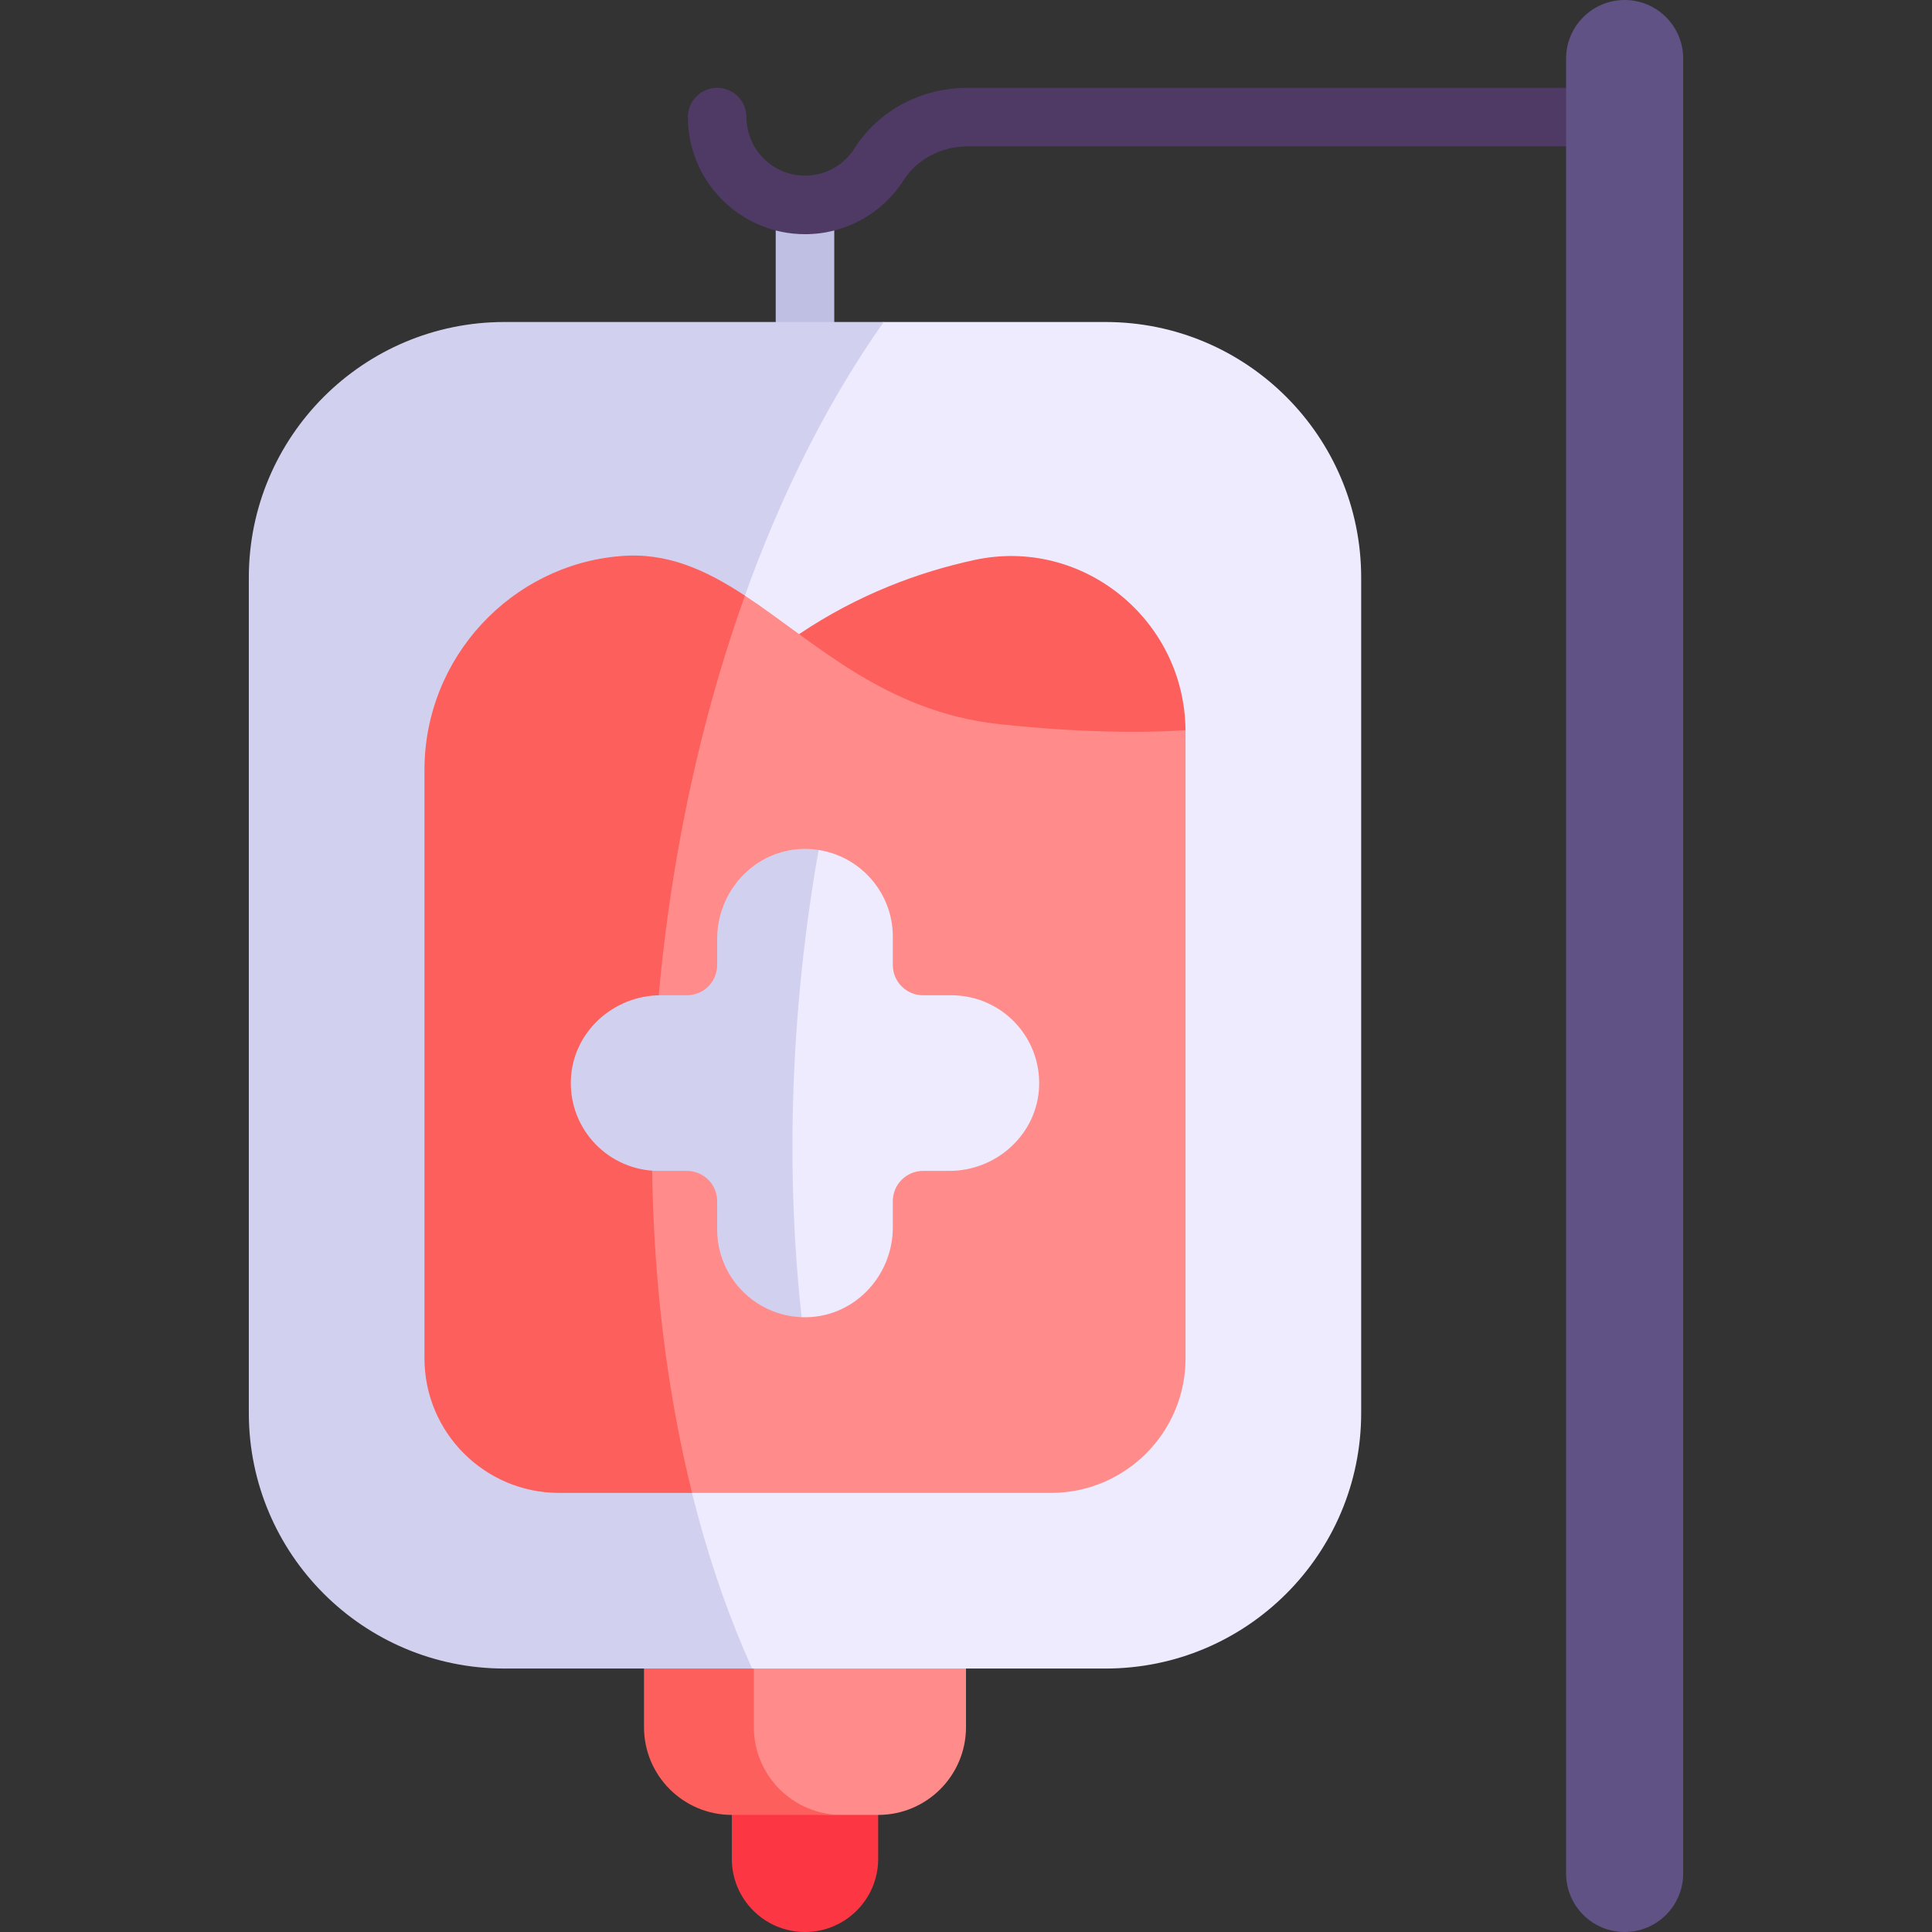 <svg id="Capa_1" enable-background="new 0 0 512 512" height="512" viewBox="0 0 512 512" width="512" xmlns="http://www.w3.org/2000/svg"><rect x="0" y="0" width="512" height="512" fill="#333333" stroke="none"/><g><g><g><g><g><path d="m213.333 111.968c-4.284 0-7.758-3.473-7.758-7.758v-47.321c0-4.284 3.473-7.758 7.758-7.758 4.284 0 7.758 3.473 7.758 7.758v47.321c0 4.284-3.473 7.758-7.758 7.758z" fill="#bfbfe4"/></g></g><g><path d="m213.333 62.061c-17.11 0-31.03-13.92-31.03-31.03 0-4.284 3.473-7.758 7.758-7.758s7.758 3.473 7.758 7.758c0 8.555 6.96 15.515 15.515 15.515 5.334 0 10.234-2.695 13.11-7.209 6.389-10.056 17.615-16.064 30.023-16.064h158.563c4.284 0 7.758 3.473 7.758 7.758s-3.473 7.758-7.758 7.758h-158.564c-6.965 0-13.453 3.402-16.932 8.877-5.744 9.016-15.537 14.395-26.201 14.395z" fill="#4e3a65"/></g><path d="m232.727 461.576v31.03c0 10.716-8.678 19.394-19.394 19.394s-19.394-8.678-19.394-19.394v-31.03z" fill="#fd3644"/><path d="m256 457.697v-38.788h-73.697v38.788c0 12.857 4.827 23.273 40.746 23.273h9.678c12.857 0 23.273-10.416 23.273-23.273z" fill="#ff8c8a"/><g><path d="m199.777 457.697v-38.788h-29.11v38.788c0 12.857 10.416 23.273 23.273 23.273h29.11c-12.857 0-23.273-10.416-23.273-23.273z" fill="#fd5f5c"/></g><path d="m446.061 15.515v480.97c0 8.564-6.951 15.515-15.515 15.515s-15.515-6.951-15.515-15.515c0-5.254 0-470.531 0-480.97-.001-8.55 6.95-15.515 15.514-15.515 8.565 0 15.516 6.951 15.516 15.515z" fill="#615285"/><path d="m360.727 374.432v-221.349c0-37.412-30.337-67.749-67.749-67.749-3.599 0-29.146 0-58.791 0-116.53 12.929-128.5 350.807-34.866 356.848h93.657c37.412 0 67.749-30.337 67.749-67.75z" fill="#edebfd"/><g><path d="m234.187 85.333c-43.259 0-95.245 0-100.498 0-37.412 0-67.749 30.337-67.749 67.749v221.349c0 37.412 30.337 67.75 67.749 67.75h65.632c-46.242-102.012-30.447-264.418 34.866-356.848z" fill="#d1d1ef"/></g><path d="m314.171 193.495c0 75.607-160.658 15.27-102.41-25.435 15.681-10.55 31.785-16.477 46.442-19.653 28.682-6.216 55.71 15.805 55.968 45.088z" fill="#fd5f5c"/><path d="m314.182 359.952c0-173.593.006-166.231-.01-166.457-11.13.796-28.413.662-49.297-1.583-30.478-3.278-48.987-21.911-67.456-34.059-51.834-22.527-78.727 233.646-14.008 237.783h95.087c19.703 0 35.684-15.98 35.684-35.684z" fill="#ff8c8a"/><g><path d="m197.418 157.853c-10.379-6.827-20.746-11.605-33.216-10.459-28.441 2.37-51.717 26.608-51.717 56.723v155.834c0 19.704 15.981 35.685 35.685 35.685h35.241c-18.548-74.667-12.178-164.766 14.007-237.783z" fill="#fd5f5c"/></g><path d="m236.606 325.263v-6.944c0-4.427 3.589-8.016 8.016-8.016h6.943c12.633 0 23.386-9.835 23.815-22.46.45-13.238-10.149-24.085-23.259-24.085h-7.499c-4.427 0-8.016-3.589-8.016-8.016v-7.499c0-11.629-8.524-21.255-19.665-22.988-29.983 4.341-30.673 117.286-4.502 123.812 13.565.513 24.167-10.708 24.167-23.804z" fill="#edebfd"/><g><path d="m216.941 225.254c-14.596-2.271-26.88 9.399-26.88 23.544v6.944c0 4.427-3.589 8.016-8.016 8.016h-6.943c-12.633 0-23.386 9.835-23.815 22.46-.45 13.238 10.149 24.085 23.259 24.085h7.499c4.427 0 8.016 3.589 8.016 8.016v7.499c0 12.557 9.937 22.778 22.378 23.248-4.443-40.383-2.706-83.013 4.502-123.812z" fill="#d1d1ef"/></g></g></g></g></svg>